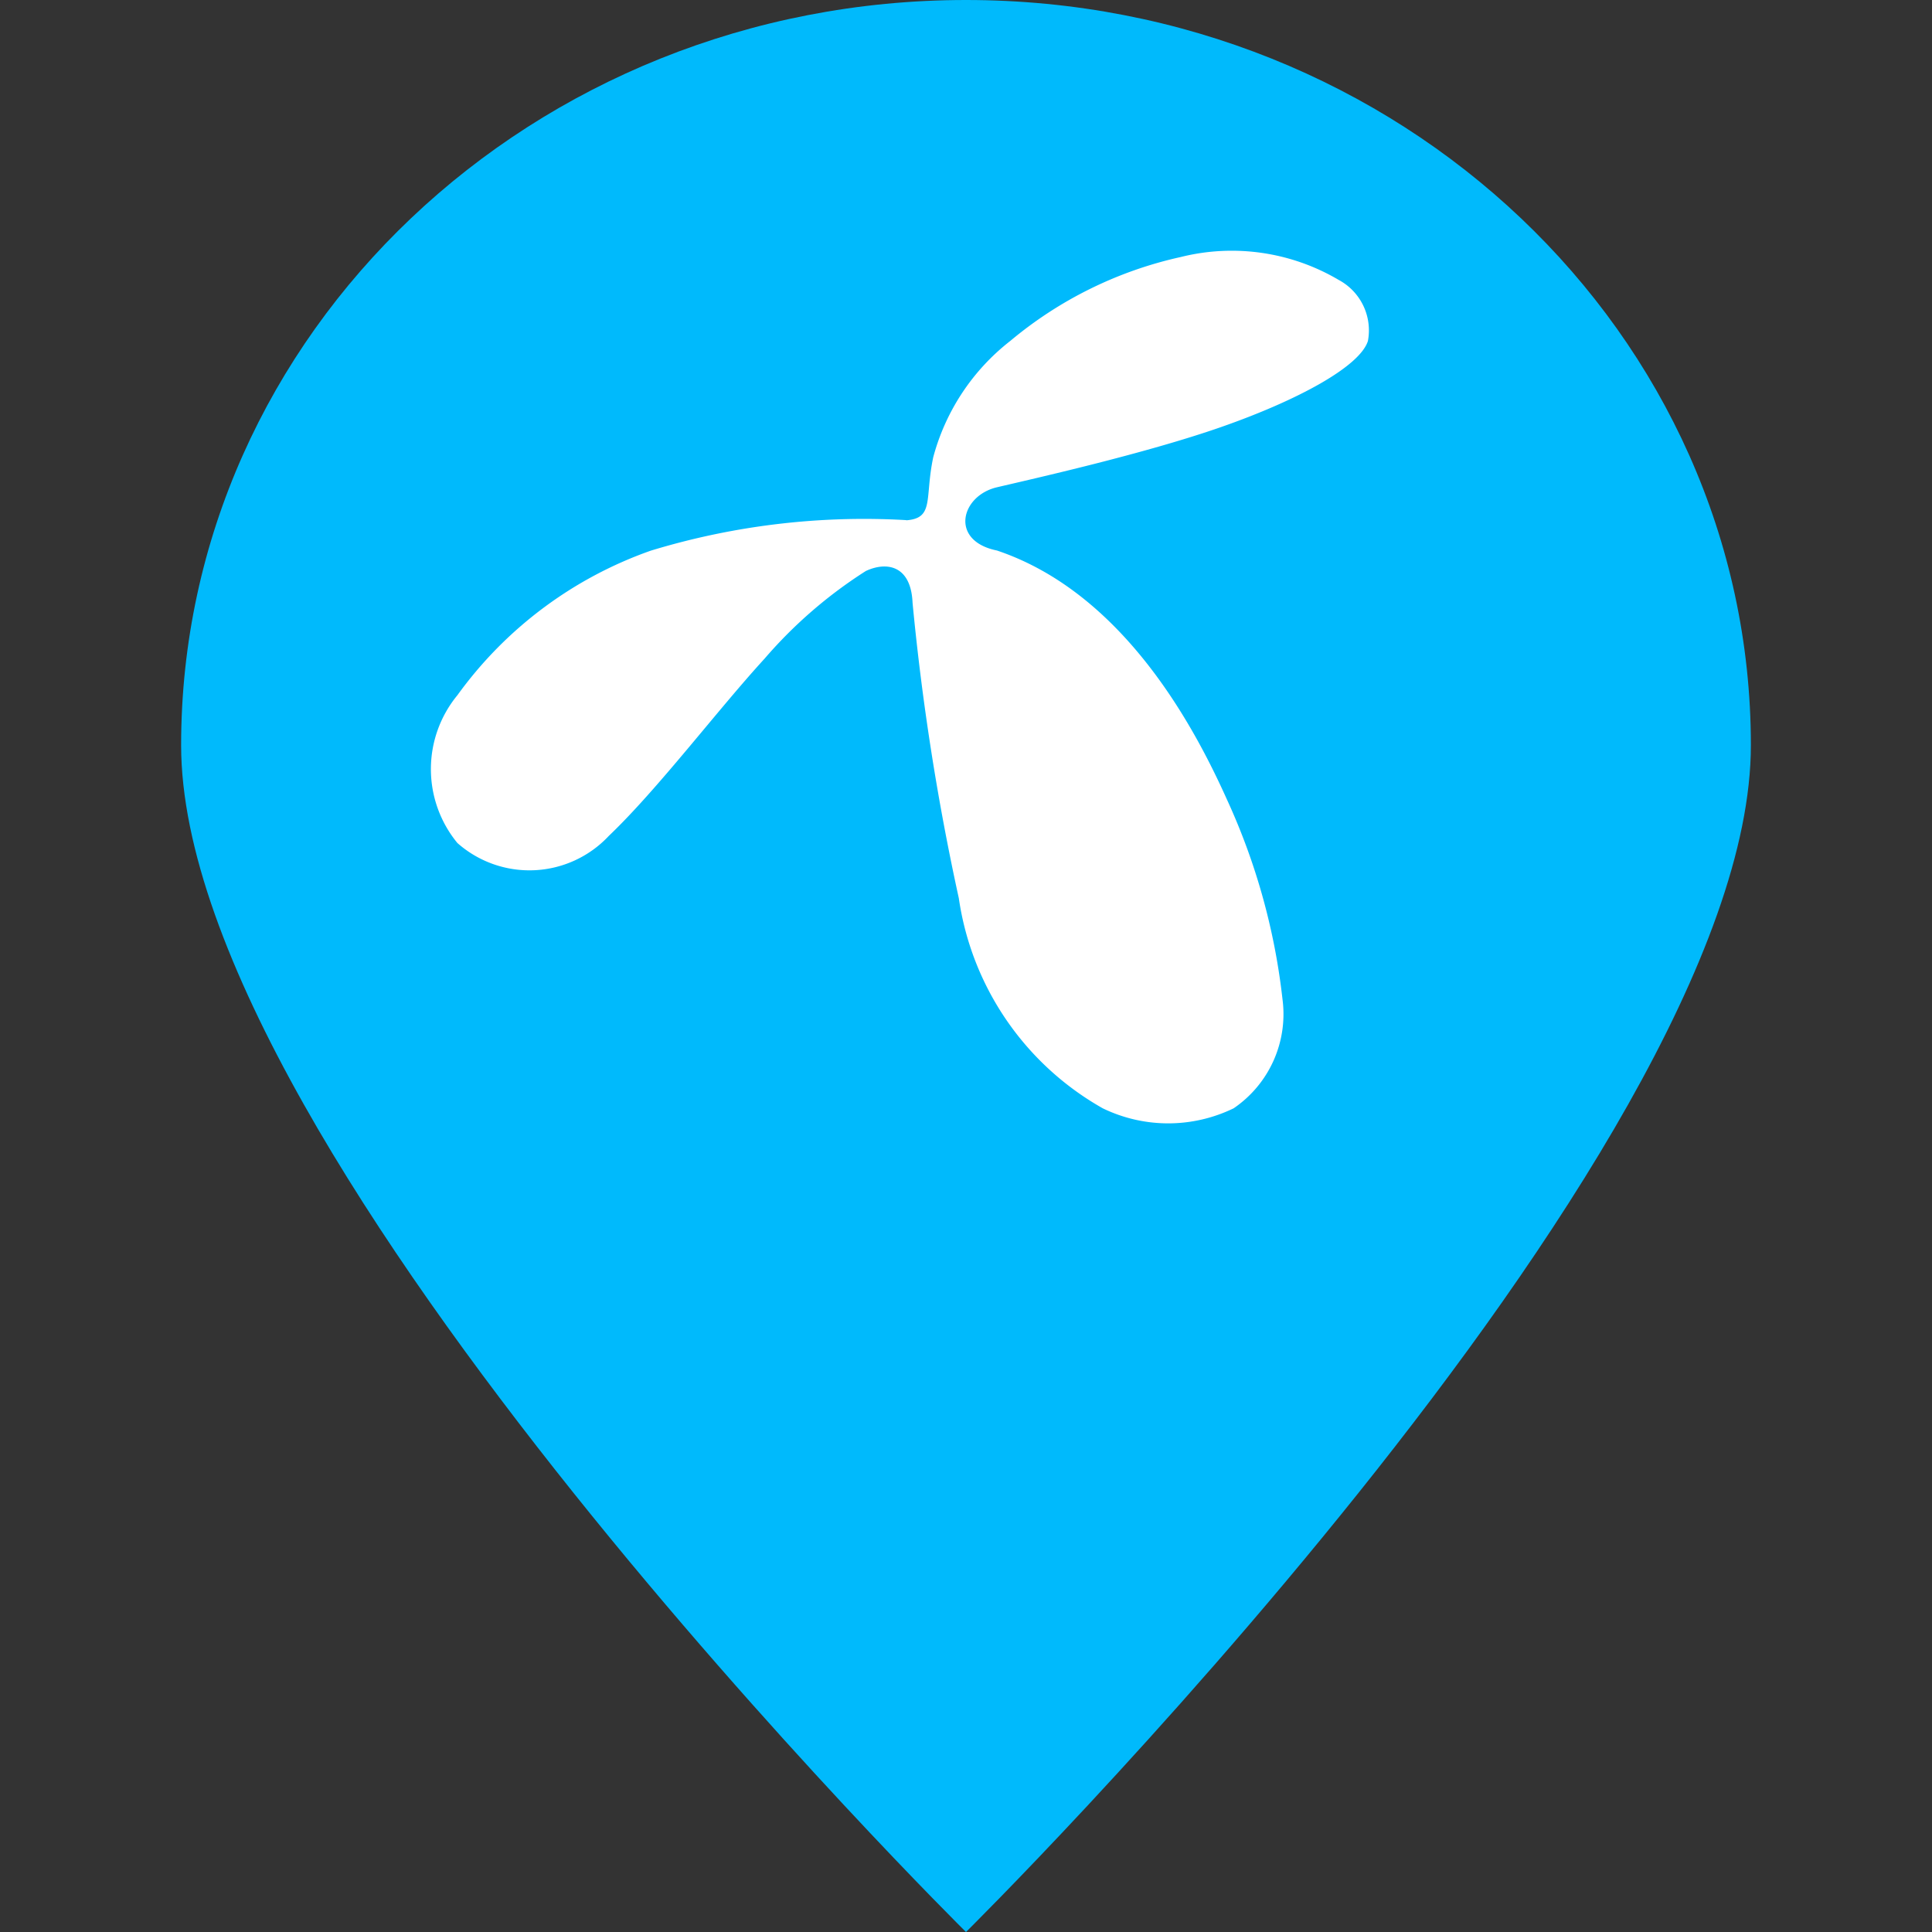 <svg xmlns="http://www.w3.org/2000/svg" width="32" height="32" viewBox="0 0 32 32">
  <rect x="0" y="0" width="32" height="32" fill="#333333" stroke="none"/>
  <g id="Grupo_5873" data-name="Grupo 5873" transform="translate(-307 -189)">
    <g id="Grupo_5859" data-name="Grupo 5859" transform="translate(-542 -169)">
      <rect id="Rectángulo_1" data-name="Rectángulo 1" width="32" height="32" transform="translate(849 358)" fill="none"/>
      <path id="Trazado_1" data-name="Trazado 1" d="M13-8C20.18-8,26-2.474,26,4.343S13,24,13,24,0,11.16,0,4.343,5.82-8,13-8Z" transform="translate(852 366)" fill="#00bafc"/>
    </g>
    <path id="Trazado_2043" data-name="Trazado 2043" d="M934.937,658.1a12.123,12.123,0,0,0-4.232.505A6.694,6.694,0,0,0,927.5,661a1.926,1.926,0,0,0,0,2.448,1.8,1.8,0,0,0,2.509-.119c.81-.772,1.795-2.079,2.579-2.935a7.578,7.578,0,0,1,1.678-1.452c.344-.16.747-.094.773.528a41.038,41.038,0,0,0,.766,4.892,4.785,4.785,0,0,0,2.384,3.48,2.481,2.481,0,0,0,2.168,0,1.887,1.887,0,0,0,.809-1.808,10.778,10.778,0,0,0-.917-3.3c-.509-1.132-1.682-3.415-3.813-4.131-.788-.16-.6-.906,0-1.047s2.449-.555,3.72-1,2.29-1,2.425-1.423a.948.948,0,0,0-.483-1.011,3.485,3.485,0,0,0-2.617-.38,6.625,6.625,0,0,0-2.825,1.391,3.629,3.629,0,0,0-1.275,1.927c-.144.681.023,1.009-.449,1.043" transform="translate(-612.924 -460.485)" fill="#fff"/>
  </g>
</svg>
